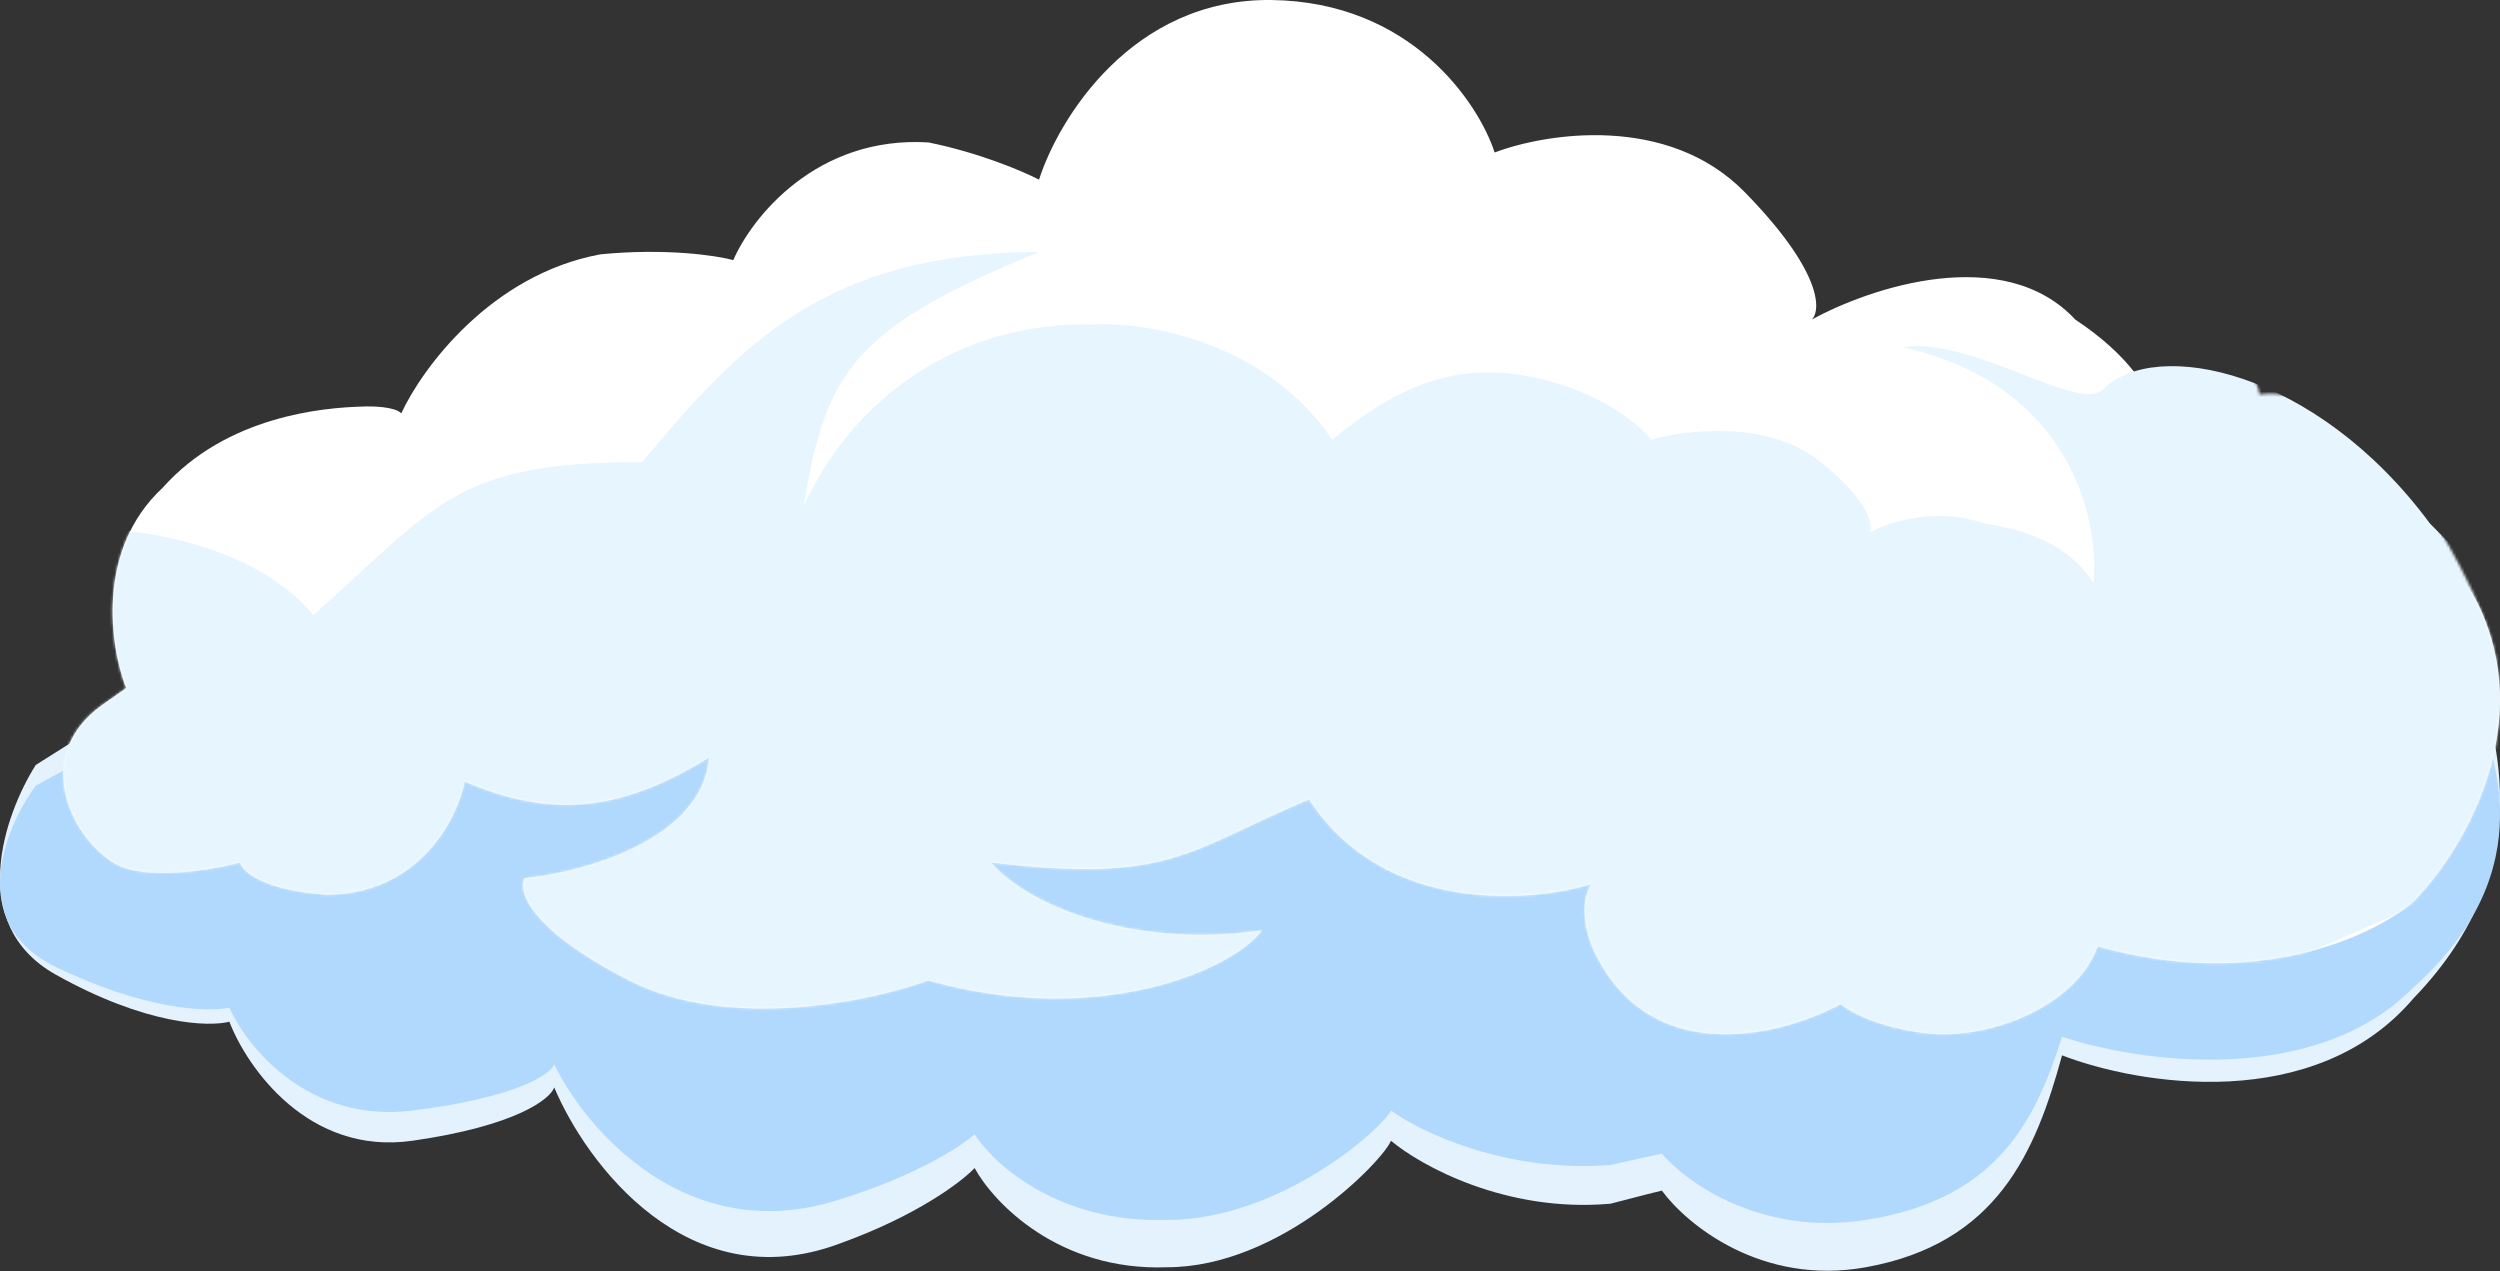 <svg width="948" height="482" viewBox="0 0 948 482" fill="none" xmlns="http://www.w3.org/2000/svg">
<rect x="0" y="0" width="948" height="482" fill="#333333" stroke="none"/>
<path d="M21.101 369.555C-13.092 350.367 1.826 308.573 13.559 290.075L64.422 257.999L276.492 225.414L579.448 214.08L936.988 250.011C945.364 274.467 965.204 326.782 915.259 378.498C877.773 422.594 810.754 411.329 781.931 400.185C771.832 437.293 757.1 471.608 707.513 480.544C667.843 487.692 639.429 464.144 630.18 451.477C628.606 451.845 622.506 453.354 610.7 456.446C571.03 459.979 538.677 442.004 527.46 432.574C524.443 440.099 485.724 480.544 442.48 480.544C401.449 482.049 376.776 456.089 369.569 442.92C364.708 448.094 347.645 461.074 318.279 471.608C260.754 493.054 222.237 441.039 210.169 412.351C208.66 416.741 195.788 426.93 156.365 432.574C116.943 438.218 93.678 404.827 86.974 387.426C79.263 389.464 55.294 388.743 21.101 369.555Z" fill="#E4F2FD"/>
<path d="M21.101 366.634C-13.092 350.043 1.826 313.906 13.559 297.912L64.422 270.177L276.492 242.002L579.448 232.203L936.988 263.271C945.364 284.416 965.204 329.651 915.259 374.366C877.773 412.494 810.754 402.754 781.931 393.118C771.832 425.203 757.1 454.874 707.513 462.6C667.843 468.781 639.429 448.42 630.18 437.467C628.606 437.786 622.506 439.09 610.7 441.764C571.03 444.819 538.677 429.276 527.46 421.123C524.443 427.629 485.724 462.6 442.48 462.6C401.449 463.902 376.776 441.455 369.569 430.069C364.708 434.542 347.645 445.766 318.279 454.874C260.754 473.417 222.237 428.443 210.169 403.638C208.66 407.433 195.788 416.244 156.365 421.123C116.943 426.003 93.678 397.132 86.974 382.086C79.263 383.848 55.294 383.225 21.101 366.634Z" fill="#B1D9FD"/>
<path d="M482.081 0.007C429.235 -0.627 401.344 45.155 394.004 68.125C388.134 65.064 371.536 57.955 352.105 54.014C309.498 51.386 284.995 82.66 278.07 98.626C271.632 96.892 252.552 94.028 227.737 96.436C186.066 104.099 159.993 139.825 152.166 156.73C149.729 154.223 141.403 153.976 137.545 154.166C122.924 154.546 86.067 157.585 61.698 184.935C36.111 208.637 41.799 245.474 47.842 260.929L38.43 267.557C12.571 286.322 26.174 316.465 42.889 327.033C54.303 334.249 79.745 330.039 91.04 327.033C91.931 330.42 99.778 337.611 124.032 339.279C158.986 338.945 173.372 310.507 176.196 296.329C208.297 310.09 234.601 308.422 268.931 287.156C266.435 318.513 221.226 330.8 198.934 333.024C196.407 337.889 200.806 352.447 238.614 371.762C276.421 391.076 329.935 379.809 351.966 371.762C416.215 389.834 466.937 368.147 478.531 352.786C433.606 359.563 392.061 345.557 375.637 327.033C444.233 335.165 450.03 322.515 496.405 303.087C524.616 346.46 579.655 342.545 603.647 335.165C601.554 337.575 598.623 345.679 603.647 358.819C624.516 405.934 675.281 393.03 698.055 380.689C701.135 383.467 711.916 389.579 730.398 391.801C753.501 394.579 787.165 381.924 795.431 358.819C855.73 375.928 900.163 354.858 914.843 342.185C932.063 325.023 961.422 278.977 941.096 232.086C920.771 185.195 852.455 180.865 820.838 184.561C820.838 175.584 827.613 148.125 786.962 121.195C759.862 92.046 709.048 109.05 687.029 121.195C690.699 117.498 690.755 102.66 661.622 72.878C632.489 43.096 586.249 50.436 566.77 57.828C560.56 38.818 534.927 0.64 482.081 0.007Z" fill="white"/>
<mask id="mask0_363_32" style="mask-type:alpha" maskUnits="userSpaceOnUse" x="24" y="0" width="924" height="393">
<path d="M482.081 0.007C429.235 -0.627 401.344 45.155 394.004 68.125C388.134 65.064 371.536 57.955 352.105 54.014C309.498 51.386 284.995 82.66 278.07 98.626C271.632 96.892 252.552 94.028 227.737 96.436C186.066 104.099 159.993 139.825 152.166 156.73C149.729 154.223 141.403 153.976 137.545 154.166C122.924 154.546 86.067 157.585 61.698 184.935C36.111 208.637 41.799 245.474 47.842 260.929L38.43 267.557C12.571 286.322 26.174 316.465 42.889 327.033C54.303 334.249 79.745 330.039 91.04 327.033C91.931 330.42 99.778 337.611 124.032 339.279C158.986 338.945 173.372 310.507 176.196 296.329C208.297 310.09 234.601 308.422 268.931 287.155C266.435 318.513 221.226 330.8 198.934 333.024C196.407 337.889 200.806 352.447 238.614 371.762C276.421 391.076 329.935 379.809 351.966 371.762C416.215 389.834 466.937 368.147 478.531 352.786C433.606 359.563 392.061 345.557 375.637 327.033C444.233 335.165 450.03 322.515 496.405 303.087C524.616 346.46 579.655 342.545 603.647 335.165C601.554 337.575 598.623 345.679 603.647 358.819C624.516 405.934 675.281 393.03 698.054 380.689C701.135 383.467 711.916 389.579 730.398 391.801C753.501 394.579 787.165 381.924 795.431 358.819C855.73 375.928 900.163 354.858 914.843 342.185C932.063 325.023 961.422 278.977 941.096 232.086C920.771 185.195 888.377 145.87 856.759 149.566C856.759 140.589 832.568 115.189 786.962 121.195C759.862 92.046 709.048 109.05 687.029 121.195C690.699 117.498 690.755 102.66 661.622 72.878C632.489 43.096 586.249 50.436 566.77 57.828C560.56 38.818 534.927 0.64 482.081 0.007Z" fill="white"/>
</mask>
<g mask="url(#mask0_363_32)">
<path d="M118.825 233.233C94.776 204.518 46.548 199.333 25.441 200.33L-71.316 220.99L-28.806 364.367L161.239 422.835L505.152 455.578L793.78 397.109L958.926 324.608L948.807 226.136L921.431 198.509C878.05 139.835 816.981 127.913 797.484 147.677C788.458 156.827 748.291 127.711 721.374 131.618C785.232 145.854 796.252 197.131 793.78 220.99C787.298 210.886 775.685 201.928 752.458 198.509C734.093 192.042 715.886 198.094 709.079 201.928C710.347 198.765 708.064 188.761 688.786 174.053C669.509 159.344 638.966 163.054 626.104 166.748C621.745 161.143 606.926 148.608 582.518 143.308C552.007 136.684 530.214 146.365 505.152 166.748C479.872 129.244 434.196 121.995 414.519 123.059C364.138 121.808 323.567 150.58 304.841 191.862C312.866 140.155 324.904 123.893 394.01 95.538C314.204 95.955 281.657 129.314 243.551 175.205C171.913 175.205 165.517 191.955 118.825 233.233Z" fill="#E7F5FE"/>
</g>
</svg>
